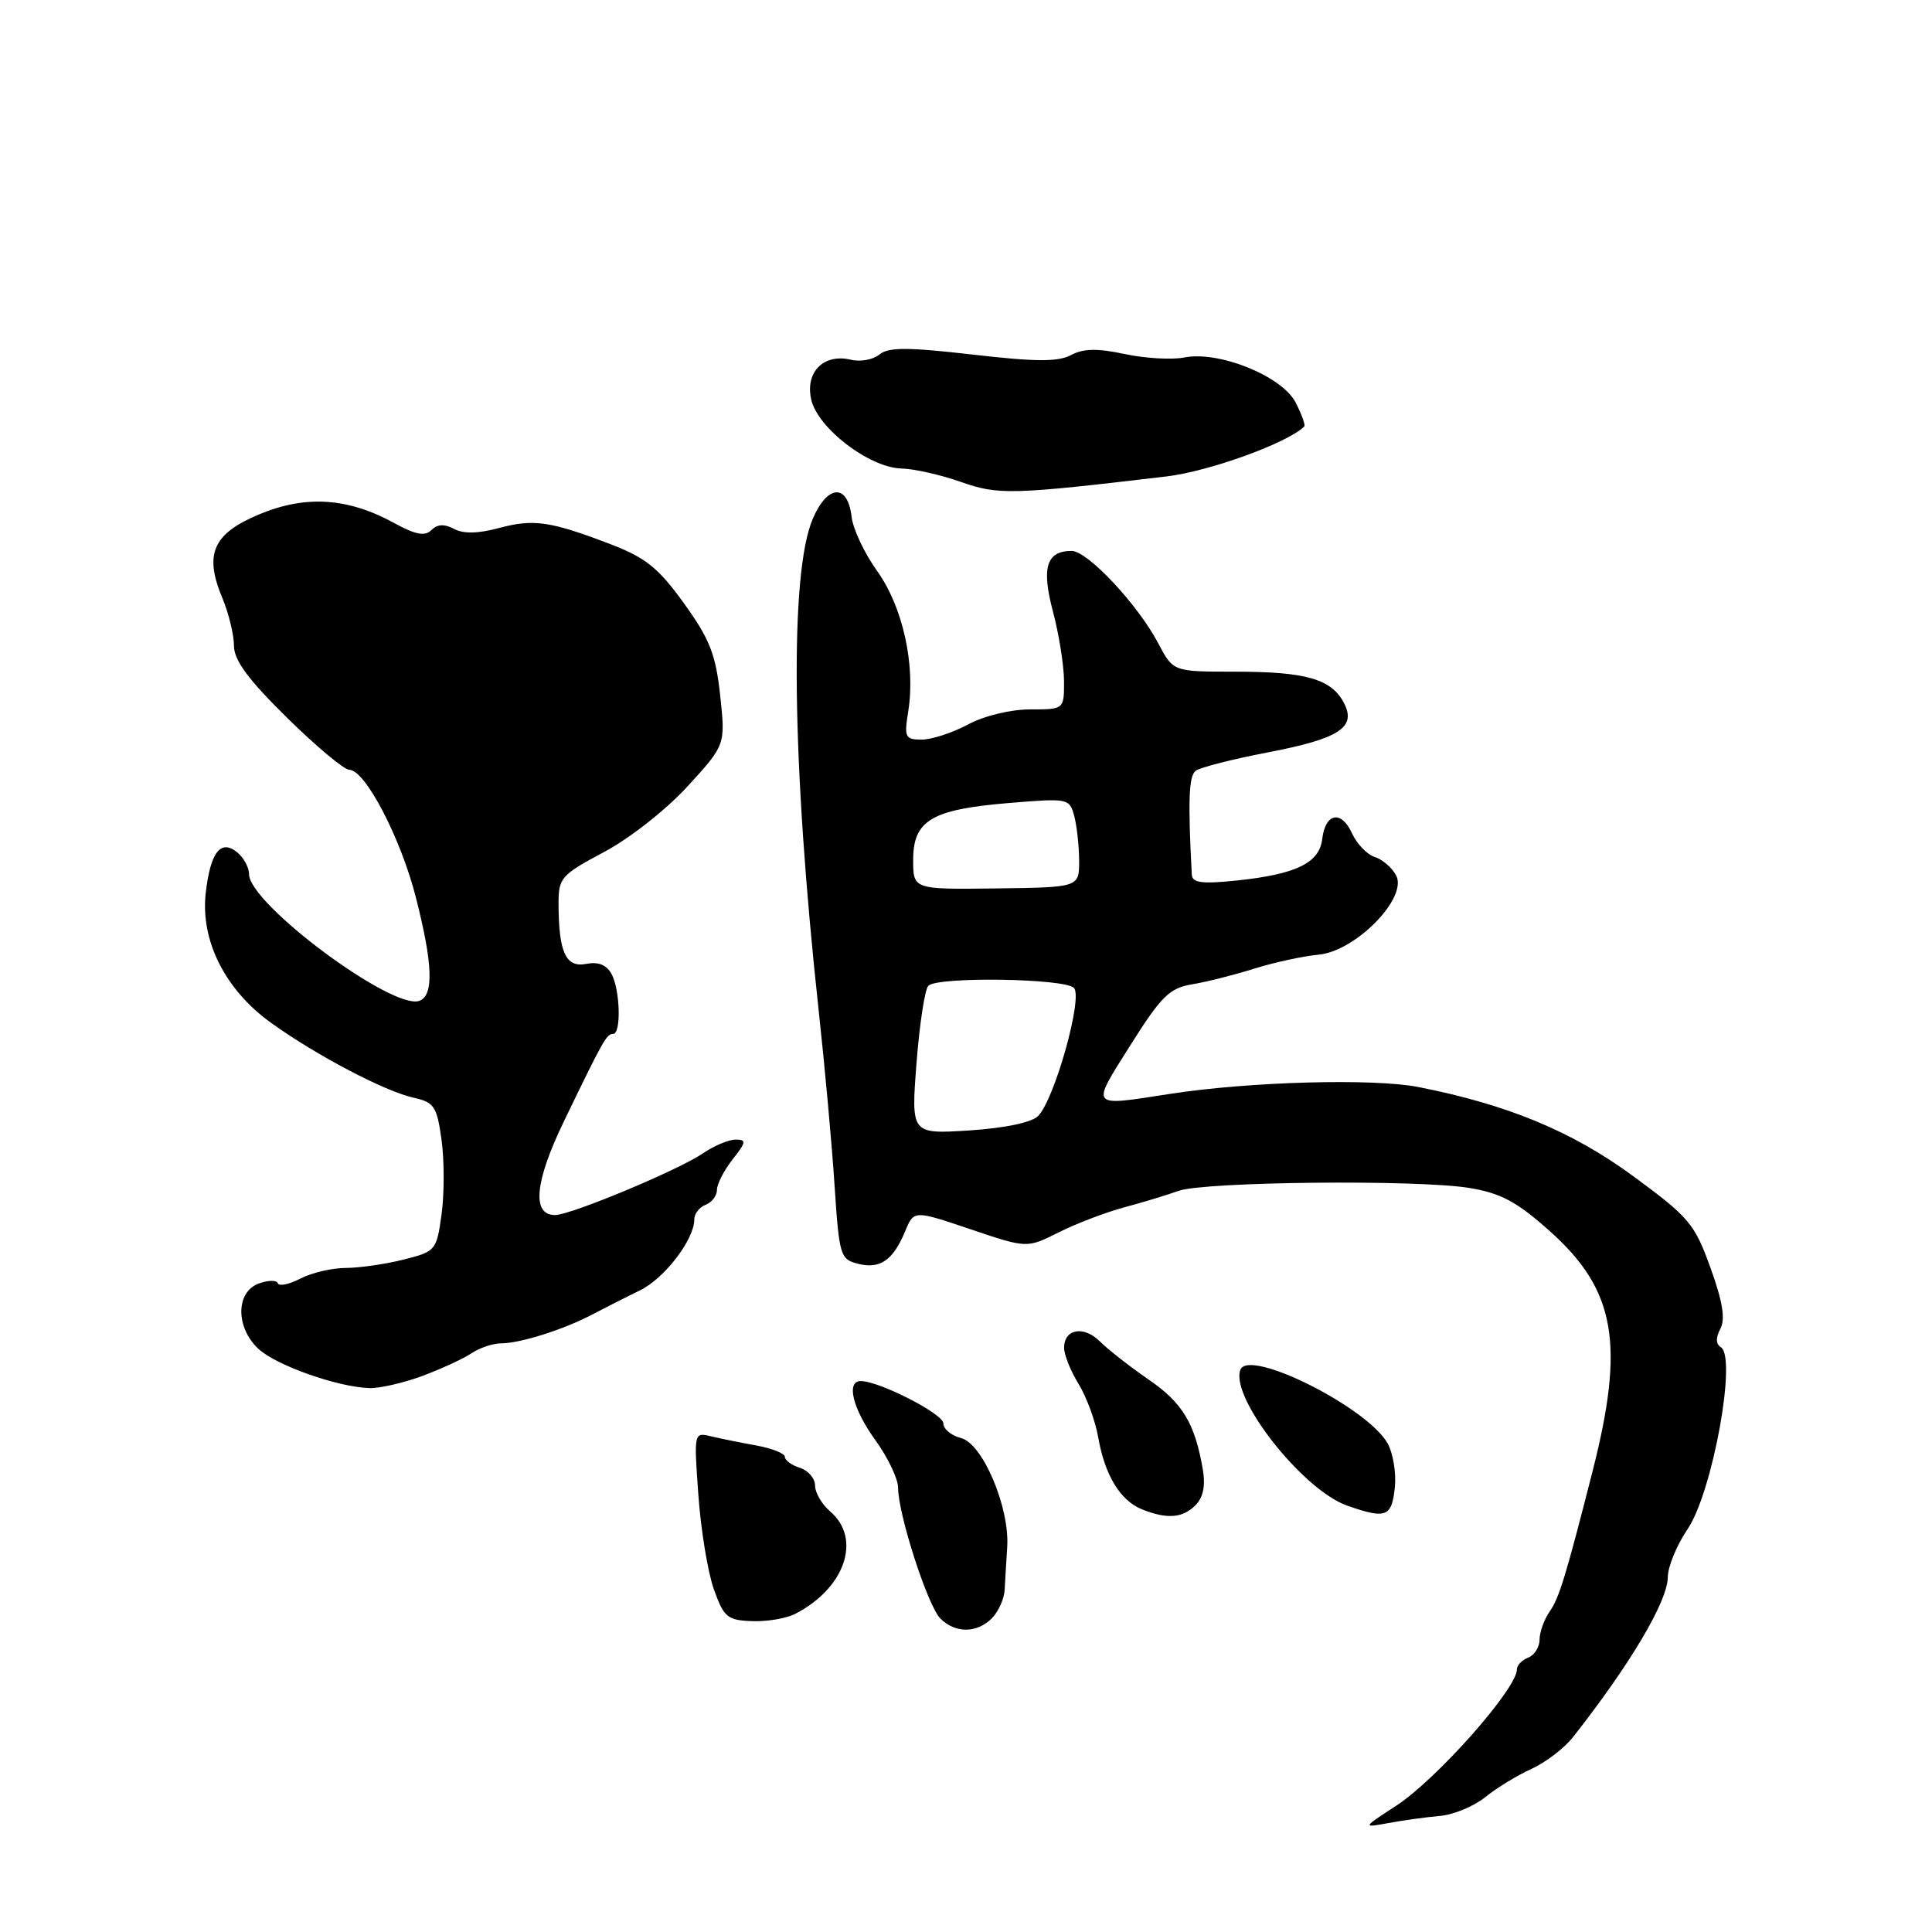 <?xml version="1.0" encoding="UTF-8" standalone="no"?>
<!DOCTYPE svg PUBLIC "-//W3C//DTD SVG 1.1//EN" "http://www.w3.org/Graphics/SVG/1.1/DTD/svg11.dtd" >
<svg xmlns="http://www.w3.org/2000/svg" xmlns:xlink="http://www.w3.org/1999/xlink" version="1.1" viewBox="0 0 256 256">
 <g >
 <path fill="currentColor"
d=" M 190.79 240.62 C 192.59 240.47 195.29 239.35 196.79 238.14 C 198.28 236.93 201.04 235.24 202.92 234.39 C 204.81 233.53 207.28 231.64 208.42 230.19 C 216.01 220.55 220.98 212.17 220.99 208.98 C 221.00 207.60 222.17 204.74 223.60 202.64 C 226.90 197.79 230.18 179.85 228.02 178.51 C 227.35 178.10 227.33 177.26 227.95 176.08 C 228.64 174.80 228.27 172.49 226.65 168.00 C 224.55 162.16 223.82 161.29 216.44 155.87 C 208.35 149.92 199.79 146.37 187.96 144.04 C 181.99 142.86 165.50 143.32 155.00 144.95 C 144.29 146.61 144.50 146.88 149.78 138.50 C 153.89 131.98 154.95 130.93 158.00 130.42 C 159.93 130.10 163.63 129.16 166.23 128.34 C 168.83 127.52 172.65 126.70 174.71 126.50 C 179.64 126.05 186.58 118.95 184.99 115.99 C 184.45 114.97 183.17 113.87 182.15 113.55 C 181.14 113.23 179.78 111.81 179.14 110.40 C 177.72 107.30 175.61 107.72 175.20 111.19 C 174.82 114.35 171.72 115.85 163.90 116.67 C 159.25 117.15 157.98 116.99 157.92 115.89 C 157.40 106.15 157.52 102.82 158.43 102.14 C 159.02 101.69 163.29 100.60 167.92 99.71 C 177.53 97.87 179.81 96.38 178.04 93.07 C 176.37 89.96 172.98 89.00 163.66 89.00 C 155.45 89.00 155.45 89.00 153.48 85.25 C 150.75 80.08 144.11 73.00 142.00 73.00 C 138.65 73.00 137.97 75.22 139.53 81.06 C 140.32 84.05 140.98 88.19 140.99 90.25 C 141.00 94.00 141.00 94.00 136.50 94.00 C 133.90 94.00 130.41 94.85 128.26 96.00 C 126.21 97.10 123.45 98.00 122.14 98.00 C 119.93 98.00 119.79 97.71 120.35 94.23 C 121.33 88.10 119.61 80.38 116.23 75.67 C 114.55 73.33 113.02 70.09 112.84 68.47 C 112.33 64.06 109.66 64.18 107.71 68.71 C 104.59 75.92 104.90 101.08 108.49 134.00 C 109.30 141.43 110.25 151.85 110.59 157.17 C 111.20 166.40 111.34 166.87 113.71 167.46 C 116.62 168.19 118.34 167.00 119.94 163.14 C 121.10 160.35 121.10 160.35 128.59 162.88 C 136.08 165.41 136.08 165.41 140.29 163.29 C 142.61 162.13 146.53 160.63 149.00 159.97 C 151.47 159.31 154.69 158.33 156.15 157.80 C 159.54 156.57 187.86 156.28 194.70 157.41 C 198.87 158.10 200.97 159.22 205.32 163.10 C 214.07 170.90 215.34 178.03 211.01 195.00 C 207.49 208.82 206.60 211.72 205.38 213.47 C 204.62 214.56 204.00 216.26 204.00 217.25 C 204.00 218.25 203.32 219.32 202.50 219.64 C 201.68 219.95 201.00 220.66 201.00 221.20 C 201.00 223.77 190.37 235.77 185.00 239.27 C 180.50 242.20 180.50 242.20 184.00 241.56 C 185.93 241.20 188.98 240.78 190.79 240.62 Z  M 131.43 214.43 C 132.29 213.56 133.05 211.88 133.12 210.68 C 133.18 209.48 133.34 206.93 133.46 205.00 C 133.80 199.74 130.21 191.27 127.34 190.55 C 126.06 190.23 125.00 189.35 125.00 188.60 C 125.00 187.35 116.51 183.00 114.06 183.00 C 112.08 183.00 112.99 186.68 116.00 190.84 C 117.65 193.12 119.00 195.95 119.00 197.13 C 119.00 200.63 122.93 212.79 124.60 214.46 C 126.58 216.44 129.43 216.43 131.43 214.43 Z  M 105.36 213.85 C 111.98 210.45 114.22 203.88 110.00 200.27 C 108.90 199.33 108.00 197.79 108.00 196.85 C 108.00 195.90 107.10 194.85 106.00 194.50 C 104.90 194.15 104.00 193.50 104.00 193.04 C 104.00 192.59 102.31 191.92 100.25 191.54 C 98.19 191.17 95.47 190.62 94.22 190.32 C 91.94 189.77 91.94 189.80 92.54 198.13 C 92.87 202.73 93.79 208.34 94.59 210.59 C 95.91 214.30 96.38 214.69 99.64 214.81 C 101.61 214.89 104.19 214.45 105.36 213.85 Z  M 158.40 199.46 C 159.43 198.43 159.75 196.87 159.38 194.71 C 158.33 188.60 156.70 185.89 152.20 182.80 C 149.72 181.09 146.83 178.83 145.77 177.77 C 143.61 175.61 141.00 176.07 141.00 178.60 C 141.00 179.52 141.86 181.67 142.92 183.38 C 143.97 185.10 145.15 188.30 145.53 190.50 C 146.39 195.47 148.45 198.84 151.31 199.99 C 154.61 201.32 156.69 201.17 158.40 199.46 Z  M 184.83 197.00 C 185.01 195.16 184.59 192.60 183.90 191.32 C 181.36 186.58 165.48 178.59 164.36 181.50 C 162.96 185.15 172.59 197.42 178.50 199.50 C 183.68 201.32 184.43 201.03 184.83 197.00 Z  M 55.97 182.32 C 58.46 181.39 61.39 180.04 62.47 179.32 C 63.56 178.59 65.33 178.00 66.40 178.00 C 68.93 178.00 74.68 176.18 78.50 174.17 C 80.15 173.30 82.98 171.86 84.80 170.98 C 88.05 169.40 92.00 164.24 92.00 161.58 C 92.00 160.83 92.67 159.95 93.50 159.64 C 94.33 159.32 95.00 158.43 95.00 157.67 C 95.00 156.90 95.93 155.08 97.07 153.63 C 98.88 151.34 98.93 151.00 97.48 151.00 C 96.56 151.00 94.61 151.82 93.15 152.82 C 89.91 155.04 75.62 161.00 73.54 161.00 C 70.44 161.00 70.85 156.60 74.70 148.63 C 79.99 137.68 80.38 137.00 81.24 137.00 C 82.33 137.00 82.18 131.21 81.04 129.07 C 80.38 127.85 79.29 127.41 77.68 127.72 C 74.97 128.24 74.04 126.22 74.01 119.81 C 74.00 116.31 74.32 115.95 80.05 112.89 C 83.44 111.09 88.32 107.25 91.12 104.18 C 96.13 98.70 96.13 98.70 95.43 92.16 C 94.84 86.71 94.05 84.69 90.64 79.96 C 87.29 75.30 85.57 73.91 81.03 72.16 C 72.95 69.06 70.73 68.73 66.14 69.96 C 63.36 70.71 61.40 70.75 60.16 70.08 C 58.88 69.40 57.95 69.45 57.16 70.24 C 56.31 71.09 55.08 70.86 52.26 69.32 C 46.12 65.95 40.55 65.58 34.40 68.13 C 28.21 70.70 27.01 73.39 29.47 79.26 C 30.31 81.28 31.00 84.12 31.00 85.56 C 31.00 87.48 32.87 90.02 38.02 95.09 C 41.88 98.89 45.60 102.00 46.28 102.00 C 48.38 102.00 53.08 111.00 55.09 118.85 C 57.36 127.74 57.51 131.87 55.58 132.61 C 52.09 133.95 33.00 119.77 33.00 115.83 C 33.00 114.96 32.31 113.67 31.46 112.96 C 29.25 111.14 27.88 112.90 27.26 118.34 C 26.55 124.65 29.84 131.17 35.93 135.54 C 41.94 139.86 51.01 144.62 54.83 145.46 C 57.54 146.06 57.89 146.60 58.51 151.06 C 58.88 153.78 58.88 158.21 58.51 160.90 C 57.85 165.69 57.74 165.83 53.48 166.90 C 51.08 167.51 47.63 168.00 45.81 168.01 C 43.99 168.01 41.29 168.65 39.80 169.42 C 38.32 170.19 36.97 170.47 36.80 170.03 C 36.64 169.60 35.49 169.62 34.25 170.09 C 31.22 171.23 31.22 175.93 34.25 178.74 C 36.62 180.93 44.78 183.81 48.97 183.93 C 50.32 183.97 53.47 183.24 55.97 182.32 Z  M 154.57 63.13 C 160.27 62.45 170.63 58.69 172.82 56.51 C 173.00 56.33 172.48 54.90 171.67 53.32 C 169.86 49.83 161.50 46.45 156.92 47.37 C 155.28 47.69 151.72 47.49 149.03 46.91 C 145.40 46.14 143.55 46.17 141.91 47.05 C 140.20 47.96 137.24 47.95 128.86 46.98 C 120.22 45.99 117.72 45.99 116.52 46.98 C 115.70 47.66 114.01 47.97 112.76 47.67 C 109.18 46.80 106.68 49.27 107.48 52.90 C 108.31 56.71 115.17 61.97 119.45 62.08 C 121.13 62.12 124.67 62.92 127.33 63.86 C 132.30 65.61 134.05 65.56 154.57 63.13 Z  M 121.44 140.89 C 121.84 135.73 122.54 131.10 123.01 130.62 C 124.20 129.39 141.03 129.63 142.30 130.90 C 143.53 132.13 139.74 145.68 137.55 147.88 C 136.69 148.74 133.14 149.48 128.43 149.79 C 120.72 150.28 120.72 150.28 121.44 140.89 Z  M 121.00 113.95 C 121.00 108.71 123.42 107.26 133.61 106.41 C 141.54 105.75 141.71 105.78 142.34 108.12 C 142.69 109.43 142.98 112.09 142.99 114.04 C 143.00 117.58 143.00 117.58 132.00 117.72 C 121.00 117.86 121.00 117.86 121.00 113.95 Z "/>
</g>
</svg>